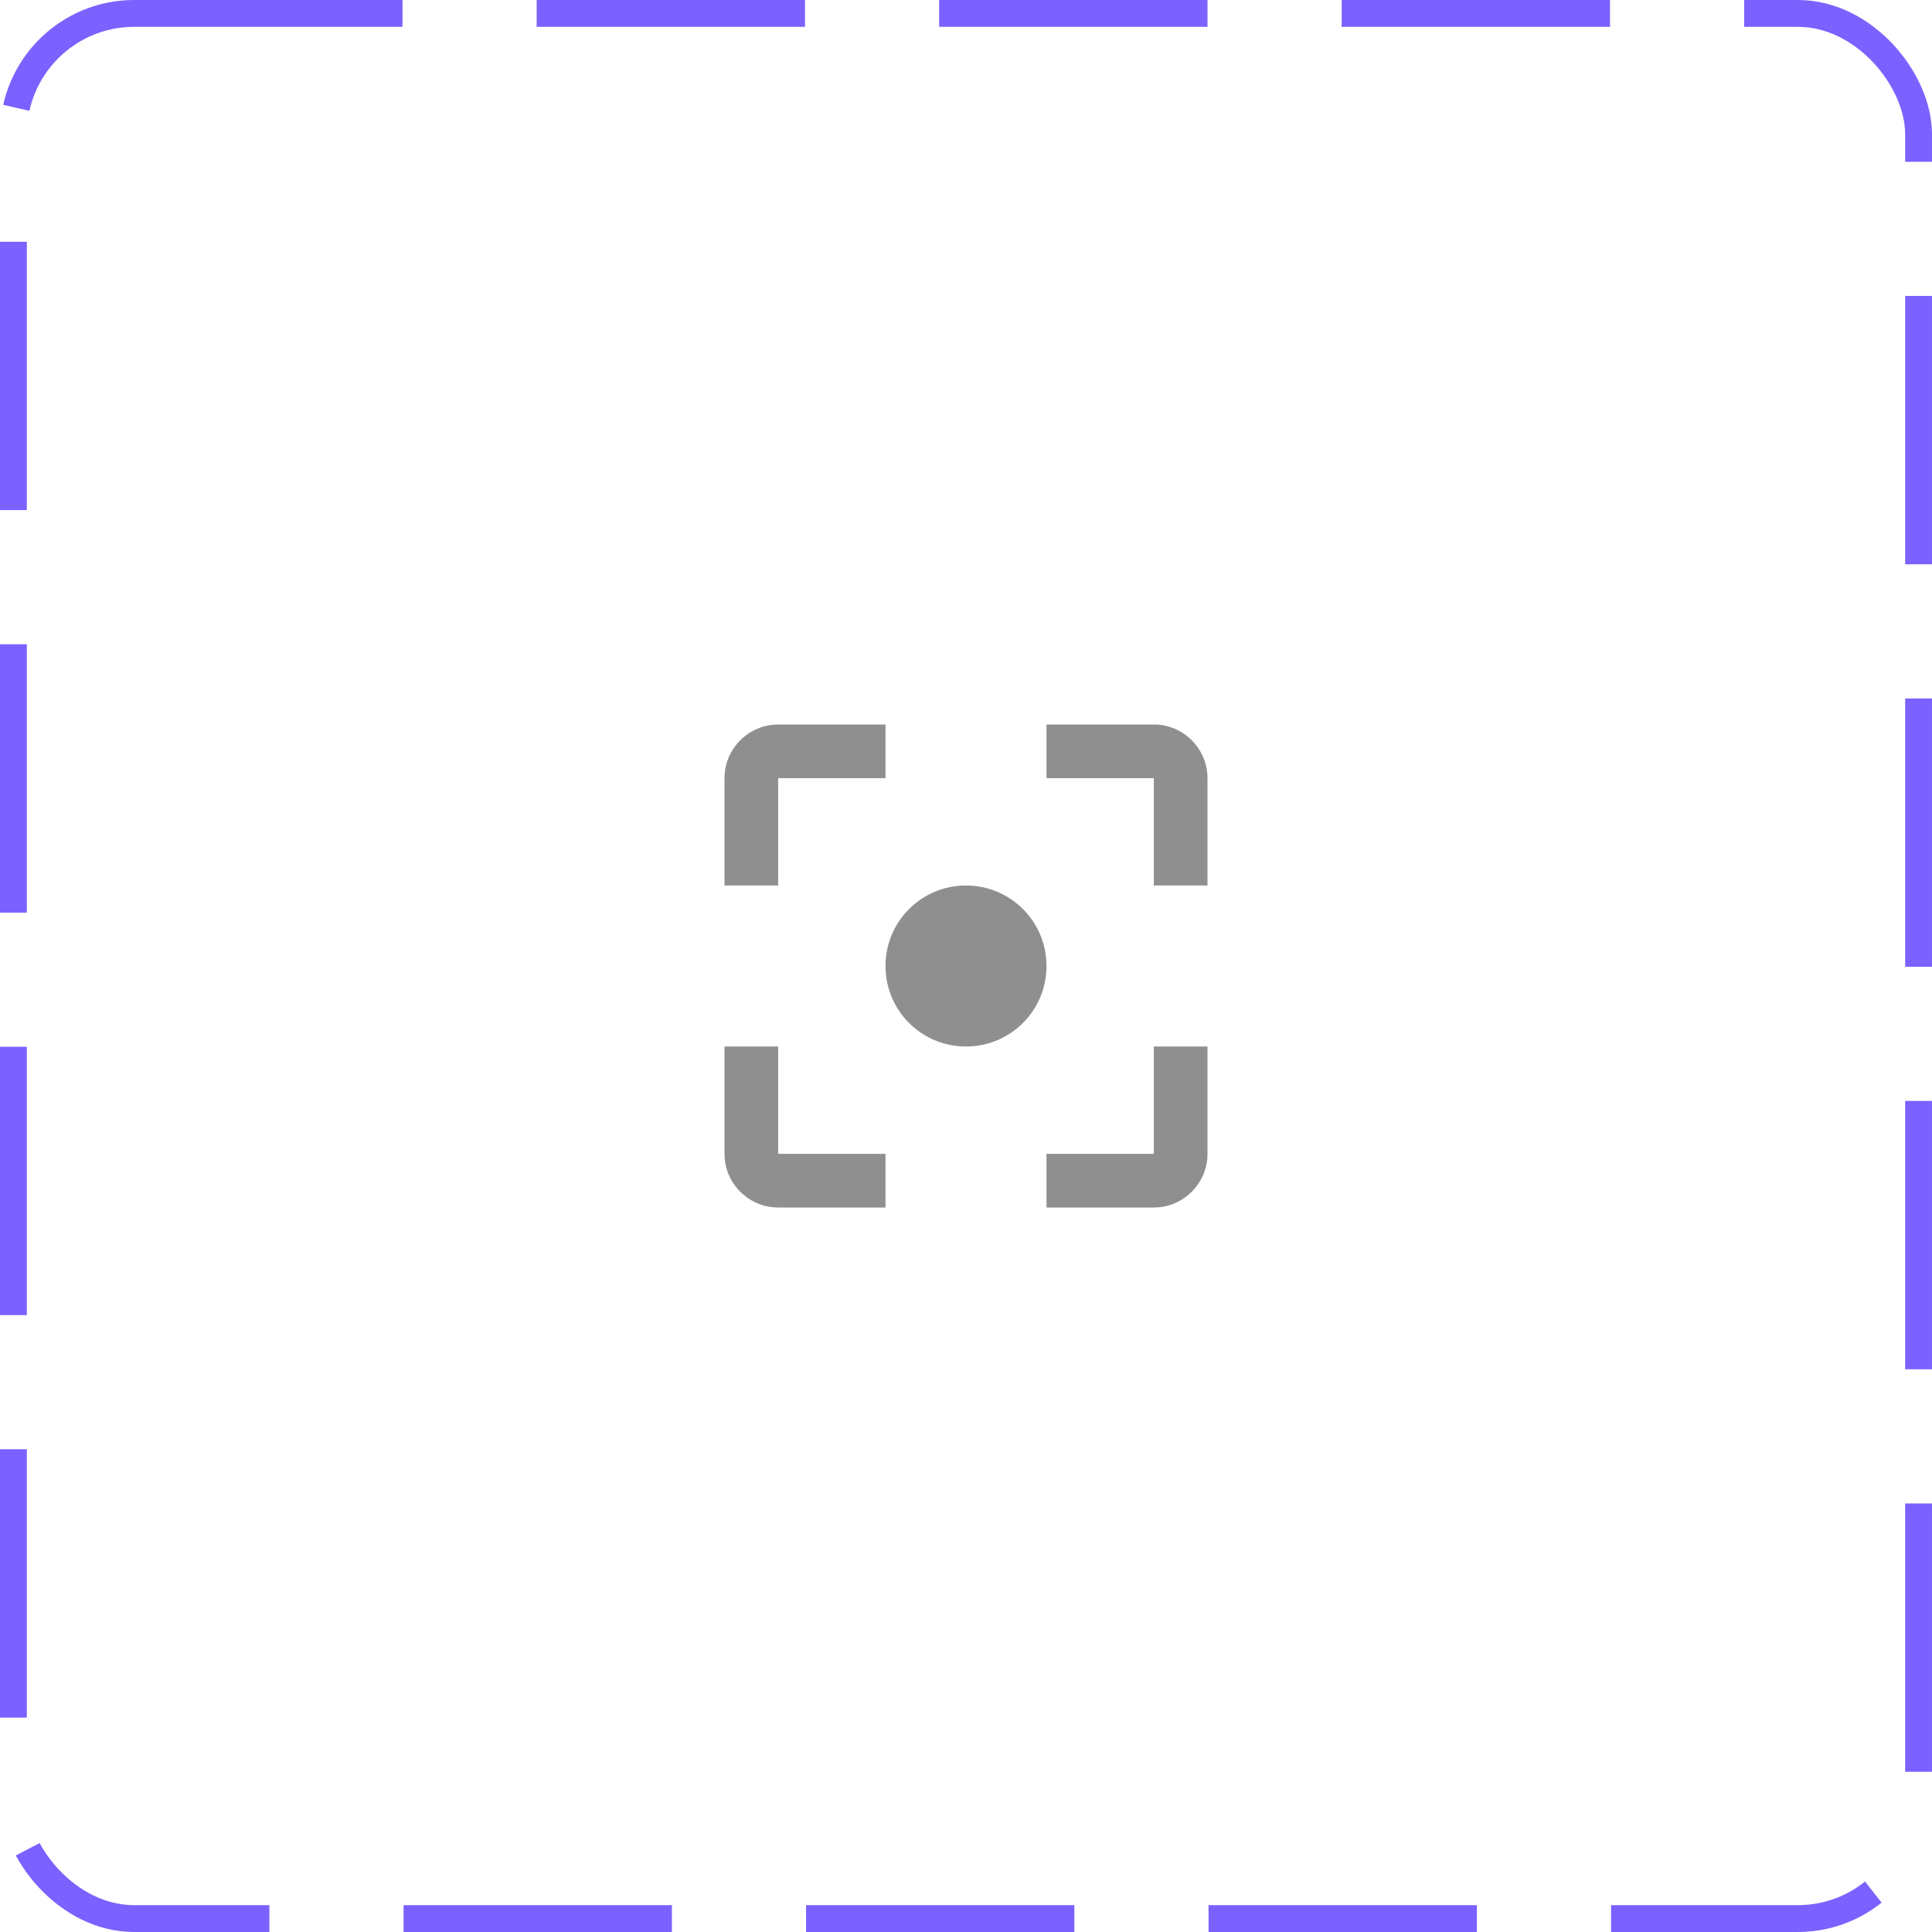 <svg width="72" height="72" viewBox="0 0 72 72" fill="none" xmlns="http://www.w3.org/2000/svg">
<rect x="0.5" y="0.5" width="71" height="71" rx="4.5" stroke="#7B61FF" stroke-dasharray="10 5"/>
<path d="M29 39H27V43C27 44.1 27.9 45 29 45H33V43H29V39ZM29 29H33V27H29C27.9 27 27 27.9 27 29V33H29V29ZM43 27H39V29H43V33H45V29C45 27.9 44.1 27 43 27ZM43 43H39V45H43C44.1 45 45 44.1 45 43V39H43V43ZM36 33C34.34 33 33 34.34 33 36C33 37.66 34.34 39 36 39C37.66 39 39 37.66 39 36C39 34.34 37.66 33 36 33Z" fill="#8F8F8F"/>
</svg>
